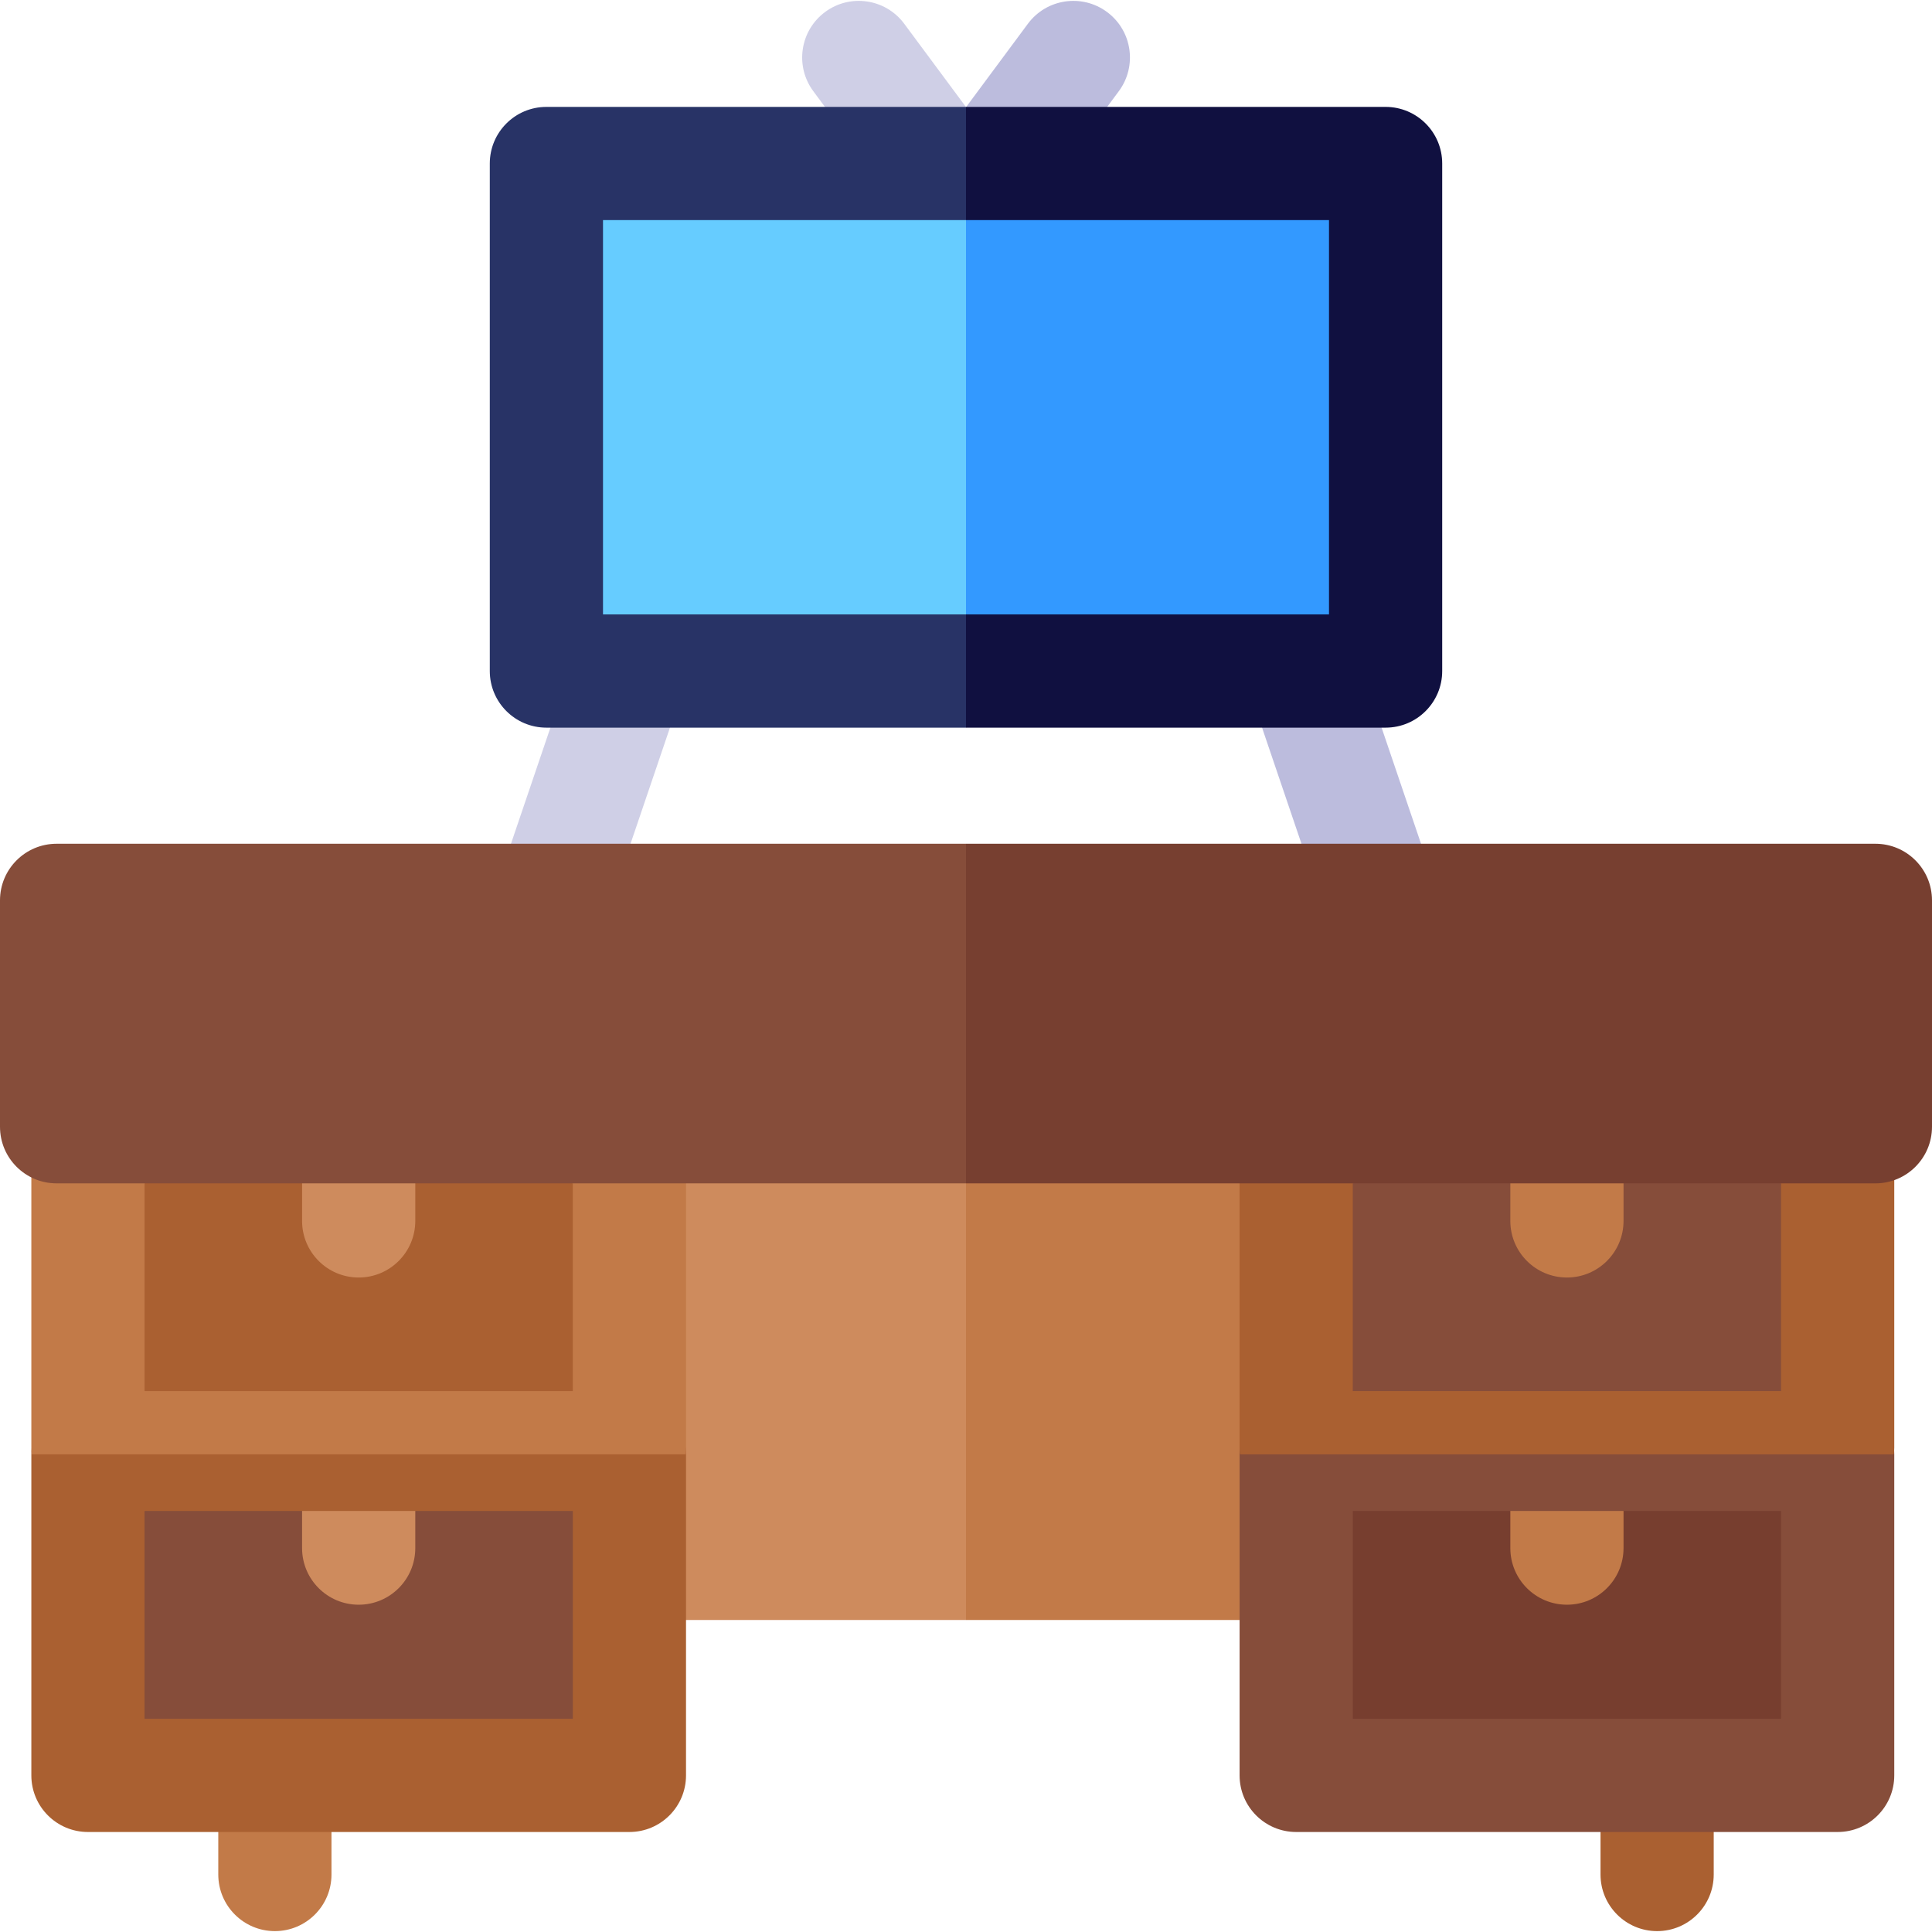 <svg id="Capa_1" enable-background="new 0 0 512 512" height="512" viewBox="0 0 512 512" width="512" xmlns="http://www.w3.org/2000/svg"><g><path d="m153.495 299.373v114.941c0 8.284 6.716 15 15 15h87.505l25.001-72.471-25.001-72.47h-87.505c-8.285 0-15 6.716-15 15z" fill="#ce8b5d"/><path d="m343.506 429.314c8.284 0 15-6.716 15-15v-114.941c0-8.284-6.716-15-15-15h-87.506v144.941z" fill="#c27a48"/><g><path d="m72.846 511.766c-8.284 0-15-6.716-15-15v-25.609c0-8.284 6.716-15 15-15s15 6.716 15 15v25.609c0 8.285-6.716 15-15 15z" fill="#c27a48"/></g><g><path d="m439.154 511.766c-8.284 0-15-6.716-15-15v-25.609c0-8.284 6.716-15 15-15s15 6.716 15 15v25.609c0 8.285-6.716 15-15 15z" fill="#aa6031"/></g><g><path d="m264.34 57.331c-3.106 0-6.238-.96-8.924-2.953-6.654-4.935-8.047-14.33-3.113-20.984l20.097-27.095c4.935-6.653 14.328-8.047 20.983-3.113 6.654 4.935 8.048 14.33 3.112 20.984l-20.095 27.096c-2.943 3.968-7.472 6.065-12.06 6.065z" fill="#bcbcdd"/></g><path d="m348.506 308.873h133.494v64.623h-133.494z" fill="#864d3a"/><path d="m348.506 393.614h133.494v64.623h-133.494z" fill="#773e2f"/><g><path d="m415.253 425.266c-8.284 0-15-6.716-15-15v-24.843c0-8.284 6.716-15 15-15s15 6.716 15 15v24.843c0 8.284-6.716 15-15 15z" fill="#c27a48"/></g><g><path d="m415.253 338.556c-8.284 0-15-6.716-15-15v-24.843c0-8.284 6.716-15 15-15s15 6.716 15 15v24.843c0 8.284-6.716 15-15 15z" fill="#c27a48"/></g><g><path d="m487 485.498h-143.494c-8.284 0-15-6.716-15-15v-85.075c0-8.284 6.716-15 15-15h143.494c8.284 0 15 6.716 15 15v85.075c0 8.284-6.716 15-15 15zm-128.494-30h113.494v-55.075h-113.494z" fill="#864d3a"/></g><g><path d="m146.501 252.608c-1.6 0-3.226-.257-4.825-.801-7.844-2.664-12.043-11.183-9.379-19.027l20.298-59.769c2.664-7.844 11.182-12.046 19.027-9.379 7.844 2.664 12.043 11.183 9.379 19.027l-20.298 59.769c-2.121 6.245-7.954 10.18-14.202 10.18z" fill="#cfcfe6"/></g><g><path d="m365.499 252.608c-6.249 0-12.081-3.935-14.202-10.181l-20.297-59.768c-2.664-7.844 1.535-16.363 9.38-19.026 7.848-2.667 16.362 1.536 19.026 9.38l20.297 59.769c2.664 7.844-1.535 16.363-9.38 19.026-1.598.542-3.225.8-4.824.8z" fill="#bcbcdd"/></g><g><path d="m247.693 57.331c-4.588 0-9.117-2.097-12.06-6.065l-20.096-27.096c-4.935-6.654-3.541-16.049 3.113-20.984 6.655-4.934 16.048-3.542 20.984 3.113l20.095 27.096c4.936 6.654 3.542 16.049-3.112 20.984-2.686 1.991-5.818 2.952-8.924 2.952z" fill="#cfcfe6"/></g><path d="m502 383.655v-84.941c0-8.284-6.716-15-15-15h-143.494c-8.284 0-15 6.716-15 15v84.941c0 .599.045 1.188.113 1.769h173.268c.068-.582.113-1.17.113-1.769zm-30-15h-113.494v-55.051l57.703-10.891 55.791 10.891z" fill="#aa6031"/><path d="m28.307 308.873h133.494v64.623h-133.494z" fill="#aa6031"/><path d="m28.307 393.614h133.494v64.623h-133.494z" fill="#864d3a"/><g><path d="m95.054 425.266c-8.284 0-15-6.716-15-15v-24.843c0-8.284 6.716-15 15-15s15 6.716 15 15v24.843c0 8.284-6.716 15-15 15z" fill="#ce8b5d"/></g><g><path d="m95.054 338.556c-8.284 0-15-6.716-15-15v-24.843c0-8.284 6.716-15 15-15s15 6.716 15 15v24.843c0 8.284-6.716 15-15 15z" fill="#ce8b5d"/></g><g><path d="m166.801 485.498h-143.494c-8.284 0-15-6.716-15-15v-85.075c0-8.284 6.716-15 15-15h143.494c8.284 0 15 6.716 15 15v85.075c0 8.284-6.715 15-15 15zm-128.494-30h113.494v-55.075h-113.494z" fill="#aa6031"/></g><path d="m181.801 383.655v-84.941c0-8.284-6.716-15-15-15h-143.494c-8.284 0-15 6.716-15 15v84.941c0 .599.045 1.188.113 1.769h173.268c.068-.582.113-1.17.113-1.769zm-30-15h-113.494v-55.051l57.703-10.891 55.791 10.891z" fill="#c27a48"/><path d="m15 223.604c-8.284 0-15 6.716-15 15v60c0 8.284 6.716 15 15 15h241l25.001-45-25.001-45z" fill="#864d3a"/><path d="m497 223.604h-241v90h241c8.284 0 15-6.716 15-15v-60c0-8.284-6.716-15-15-15z" fill="#773f30"/><path d="m148.803 168.81h107.197l10-59.92-10-56.534h-107.197z" fill="#6cf"/><path d="m256 52.356h107.198v116.455h-107.198z" fill="#39f"/><path d="m159.802 162.836v-104.506h96.198l5-15.902-5-14.098h-111.198c-8.284 0-15 6.716-15 15v134.505c0 8.284 6.716 15 15 15h111.198l6-13.528-6-16.472h-96.198z" fill="#283366"/><path d="m367.198 28.33h-111.198v30h96.198v104.505h-96.198v30h111.198c8.284 0 15-6.716 15-15v-134.505c0-8.284-6.716-15-15-15z" fill="#101040"/></g></svg>